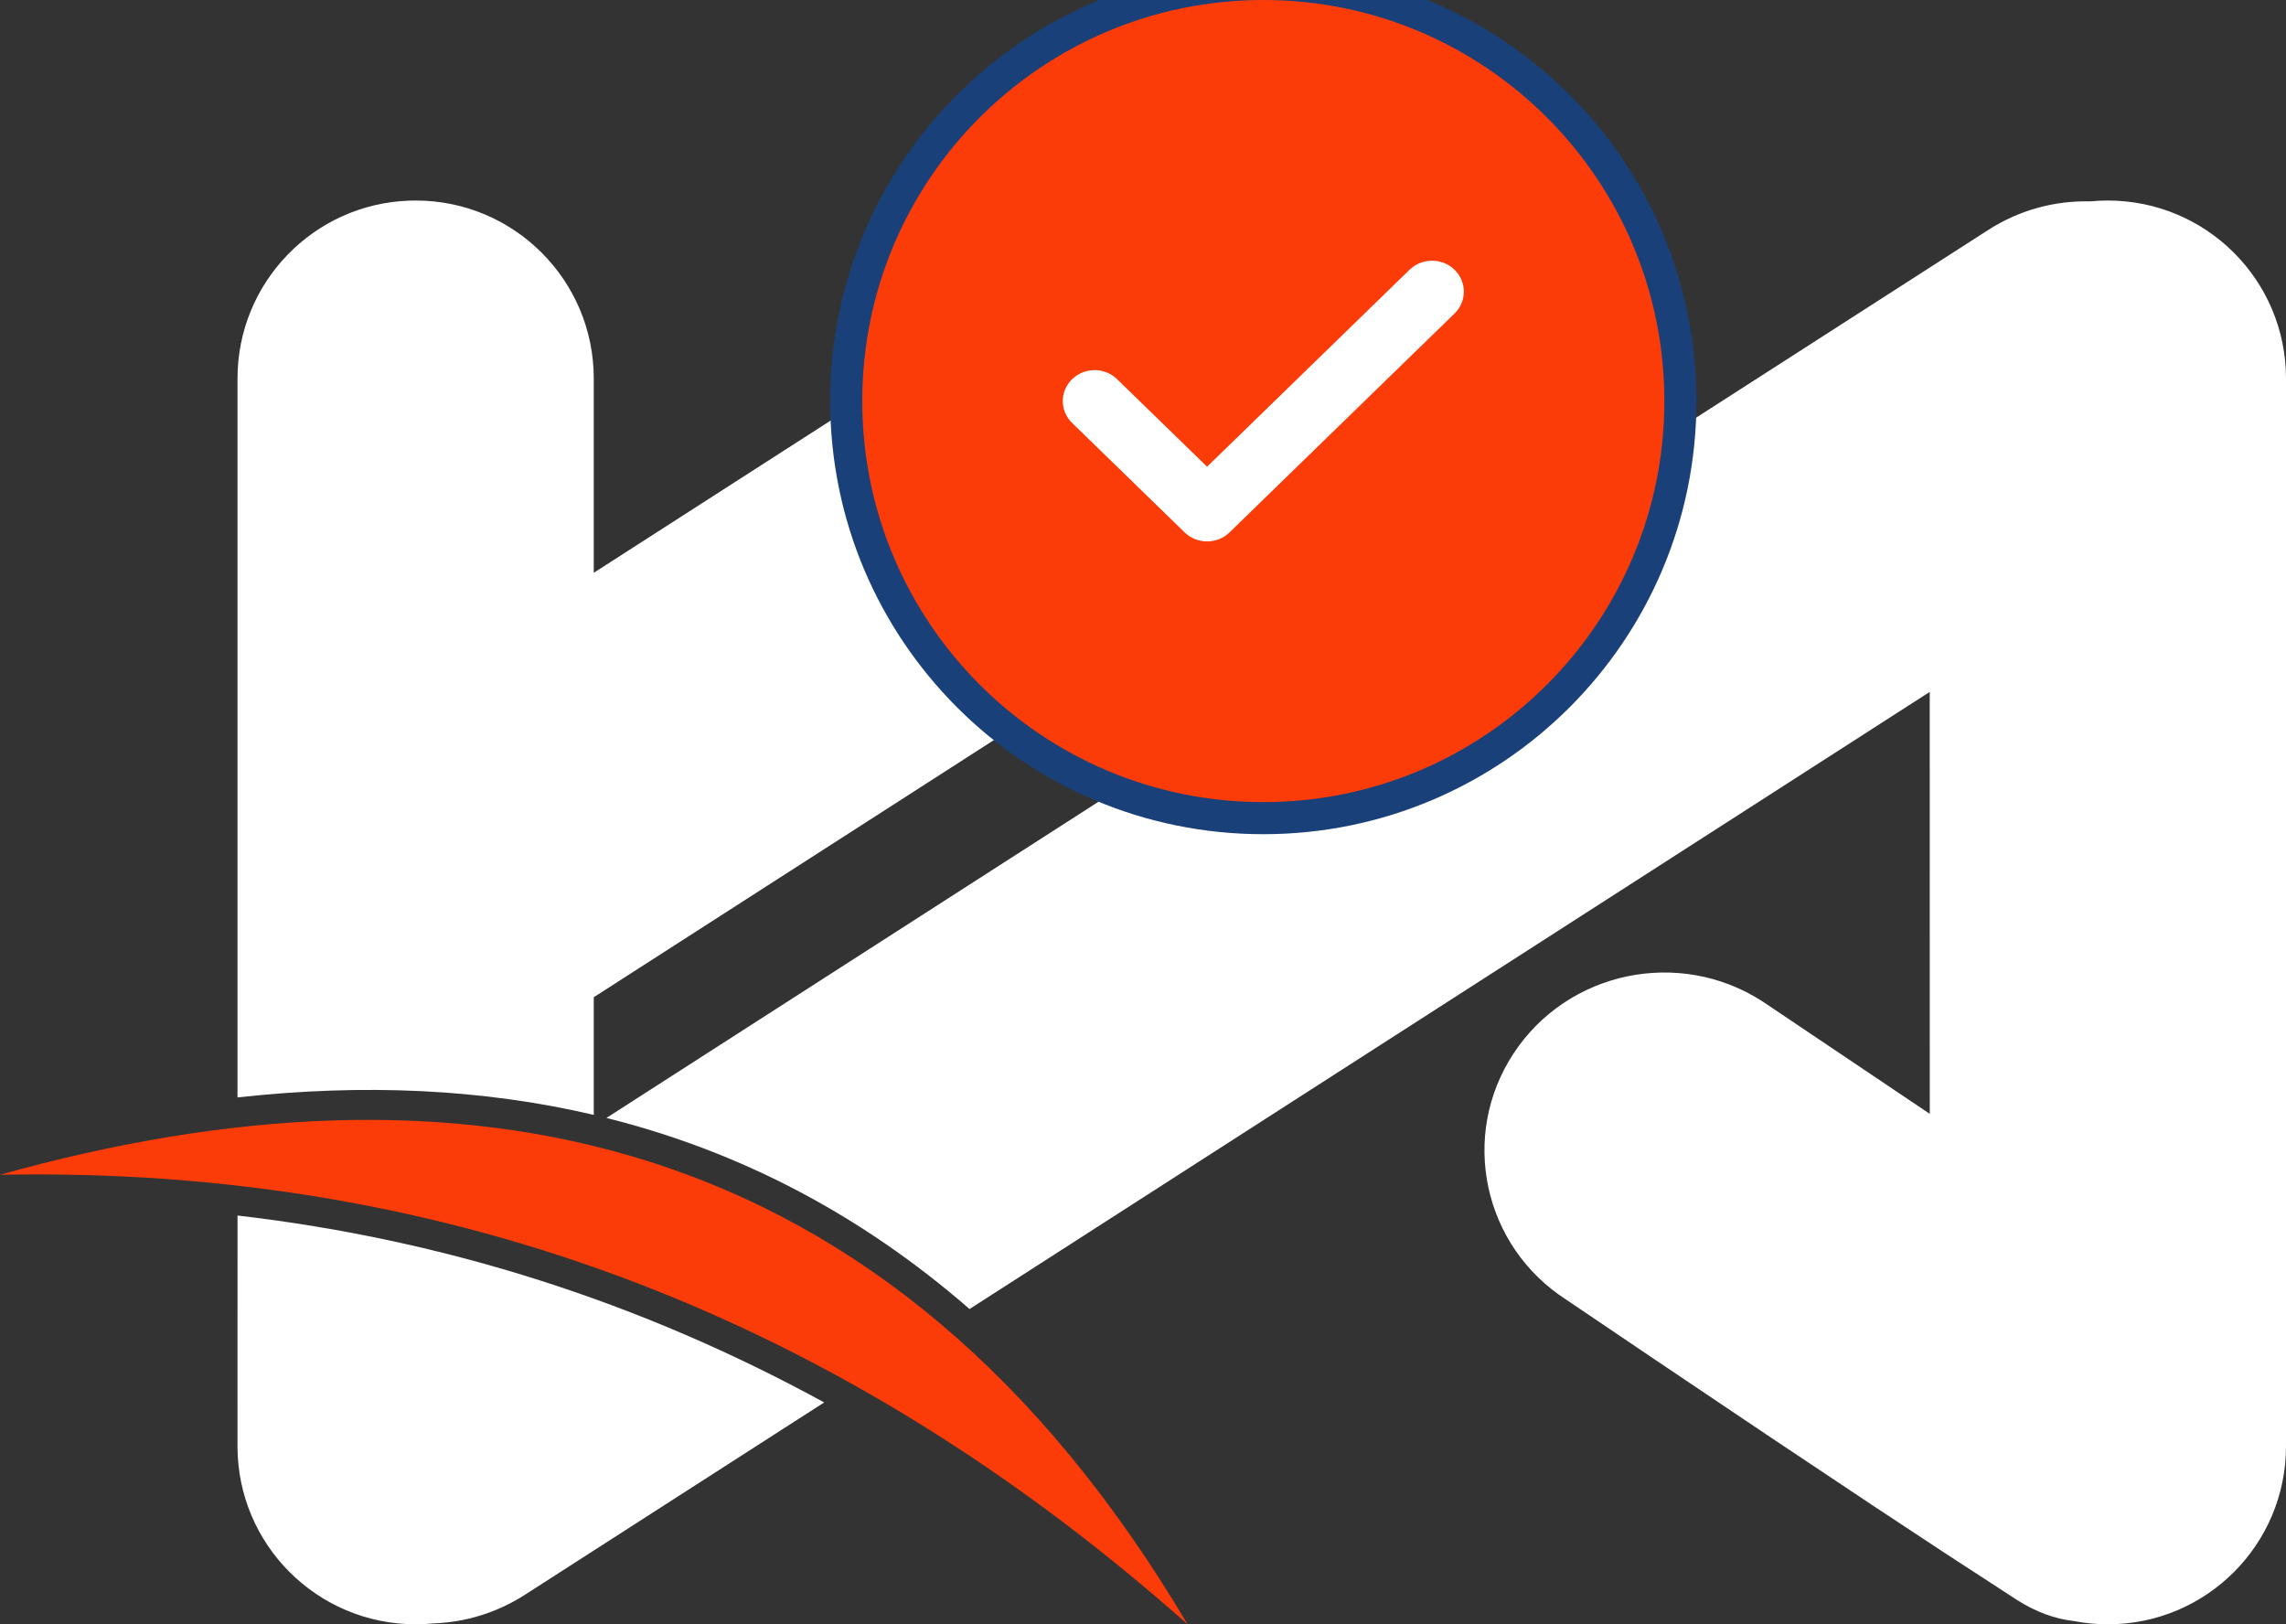<?xml version="1.0" encoding="utf-8"?>
<svg width="114px" height="81px" viewBox="0 0 114 81" version="1.1" xmlns:xlink="http://www.w3.org/1999/xlink" xmlns="http://www.w3.org/2000/svg">
  <rect x="0" y="0" width="114" height="81" fill="#333333" stroke="none"/>
  <defs>
    <path d="M20 40C31.046 40 40 31.046 40 20C40 8.954 31.046 0 20 0C8.954 0 0 8.954 0 20C0 31.046 8.954 40 20 40Z" id="path_1" />
  </defs>
  <g id="Группа-2" transform="translate(0 -1.6)">
    <g id="Группа" transform="translate(0 1.6)">
      <g id="Group" transform="translate(0 10)">
        <path d="M105.112 0C110.025 0 114 3.973 114 8.875L114 62.125C114 67.026 110.025 71 105.122 71C104.53 71 103.961 70.944 103.411 70.837C102.484 70.73 101.532 70.394 100.574 69.779L96.998 67.454L93.305 65.017C90.258 62.995 86.677 60.597 82.562 57.822L78.113 54.816C73.959 52.147 72.778 46.65 75.476 42.539C78.173 38.429 83.728 37.26 87.882 39.93L96.235 45.545L96.233 24.505L48.35 55.279C42.917 50.55 36.867 47.406 30.242 45.75L99.144 1.472C100.721 0.458 102.499 -0.002 104.246 0.042C104.53 0.014 104.819 0 105.112 0ZM41.101 59.937L26.177 69.528C24.759 70.439 23.179 70.903 21.604 70.956C21.317 70.986 21.027 71 20.733 71C15.819 71 11.844 67.026 11.844 62.125L11.845 50.615C22.211 51.821 31.949 54.934 41.101 59.937ZM20.733 0C25.636 0 29.61 3.973 29.61 8.875L29.61 18.564L56.209 1.472C60.363 -1.198 65.917 -0.03 68.615 4.081C71.313 8.192 70.132 13.688 65.978 16.358L29.61 39.73L29.61 45.597C24.076 44.3 18.145 44.028 11.844 44.727L11.844 8.875C11.844 4.08 15.648 0.173 20.404 0.006L20.733 0Z" id="Shape" fill="#FFFFFF" fill-rule="evenodd" stroke="none" />
        <path d="M0 48.583C22.557 42.277 44.255 45.731 59.221 71C42.221 55.918 22.646 48.139 0 48.583Z" id="Path" fill="#FB3C09" fill-rule="evenodd" stroke="none" />
      </g>
      <g id="Group-2" transform="translate(43 0)">
        <g id="Oval">
          <use xlink:href="#path_1" fill="none" stroke="#1A407A" stroke-width="3.2" />
          <use stroke="none" fill="#FB3C09" xlink:href="#path_1" fill-rule="evenodd" />
        </g>
        <g id="check" transform="translate(10 13)">
          <path d="M19.535 0.452C18.916 -0.151 17.912 -0.15 17.292 0.452L7.196 10.274L2.708 5.909C2.089 5.306 1.084 5.306 0.465 5.909C-0.155 6.512 -0.155 7.489 0.465 8.091L6.074 13.548C6.383 13.849 6.789 14 7.195 14C7.601 14 8.008 13.849 8.317 13.548L19.535 2.635C20.155 2.032 20.155 1.055 19.535 0.452Z" id="Path" fill="#FFFFFF" fill-rule="evenodd" stroke="none" />
        </g>
      </g>
    </g>
  </g>
</svg>